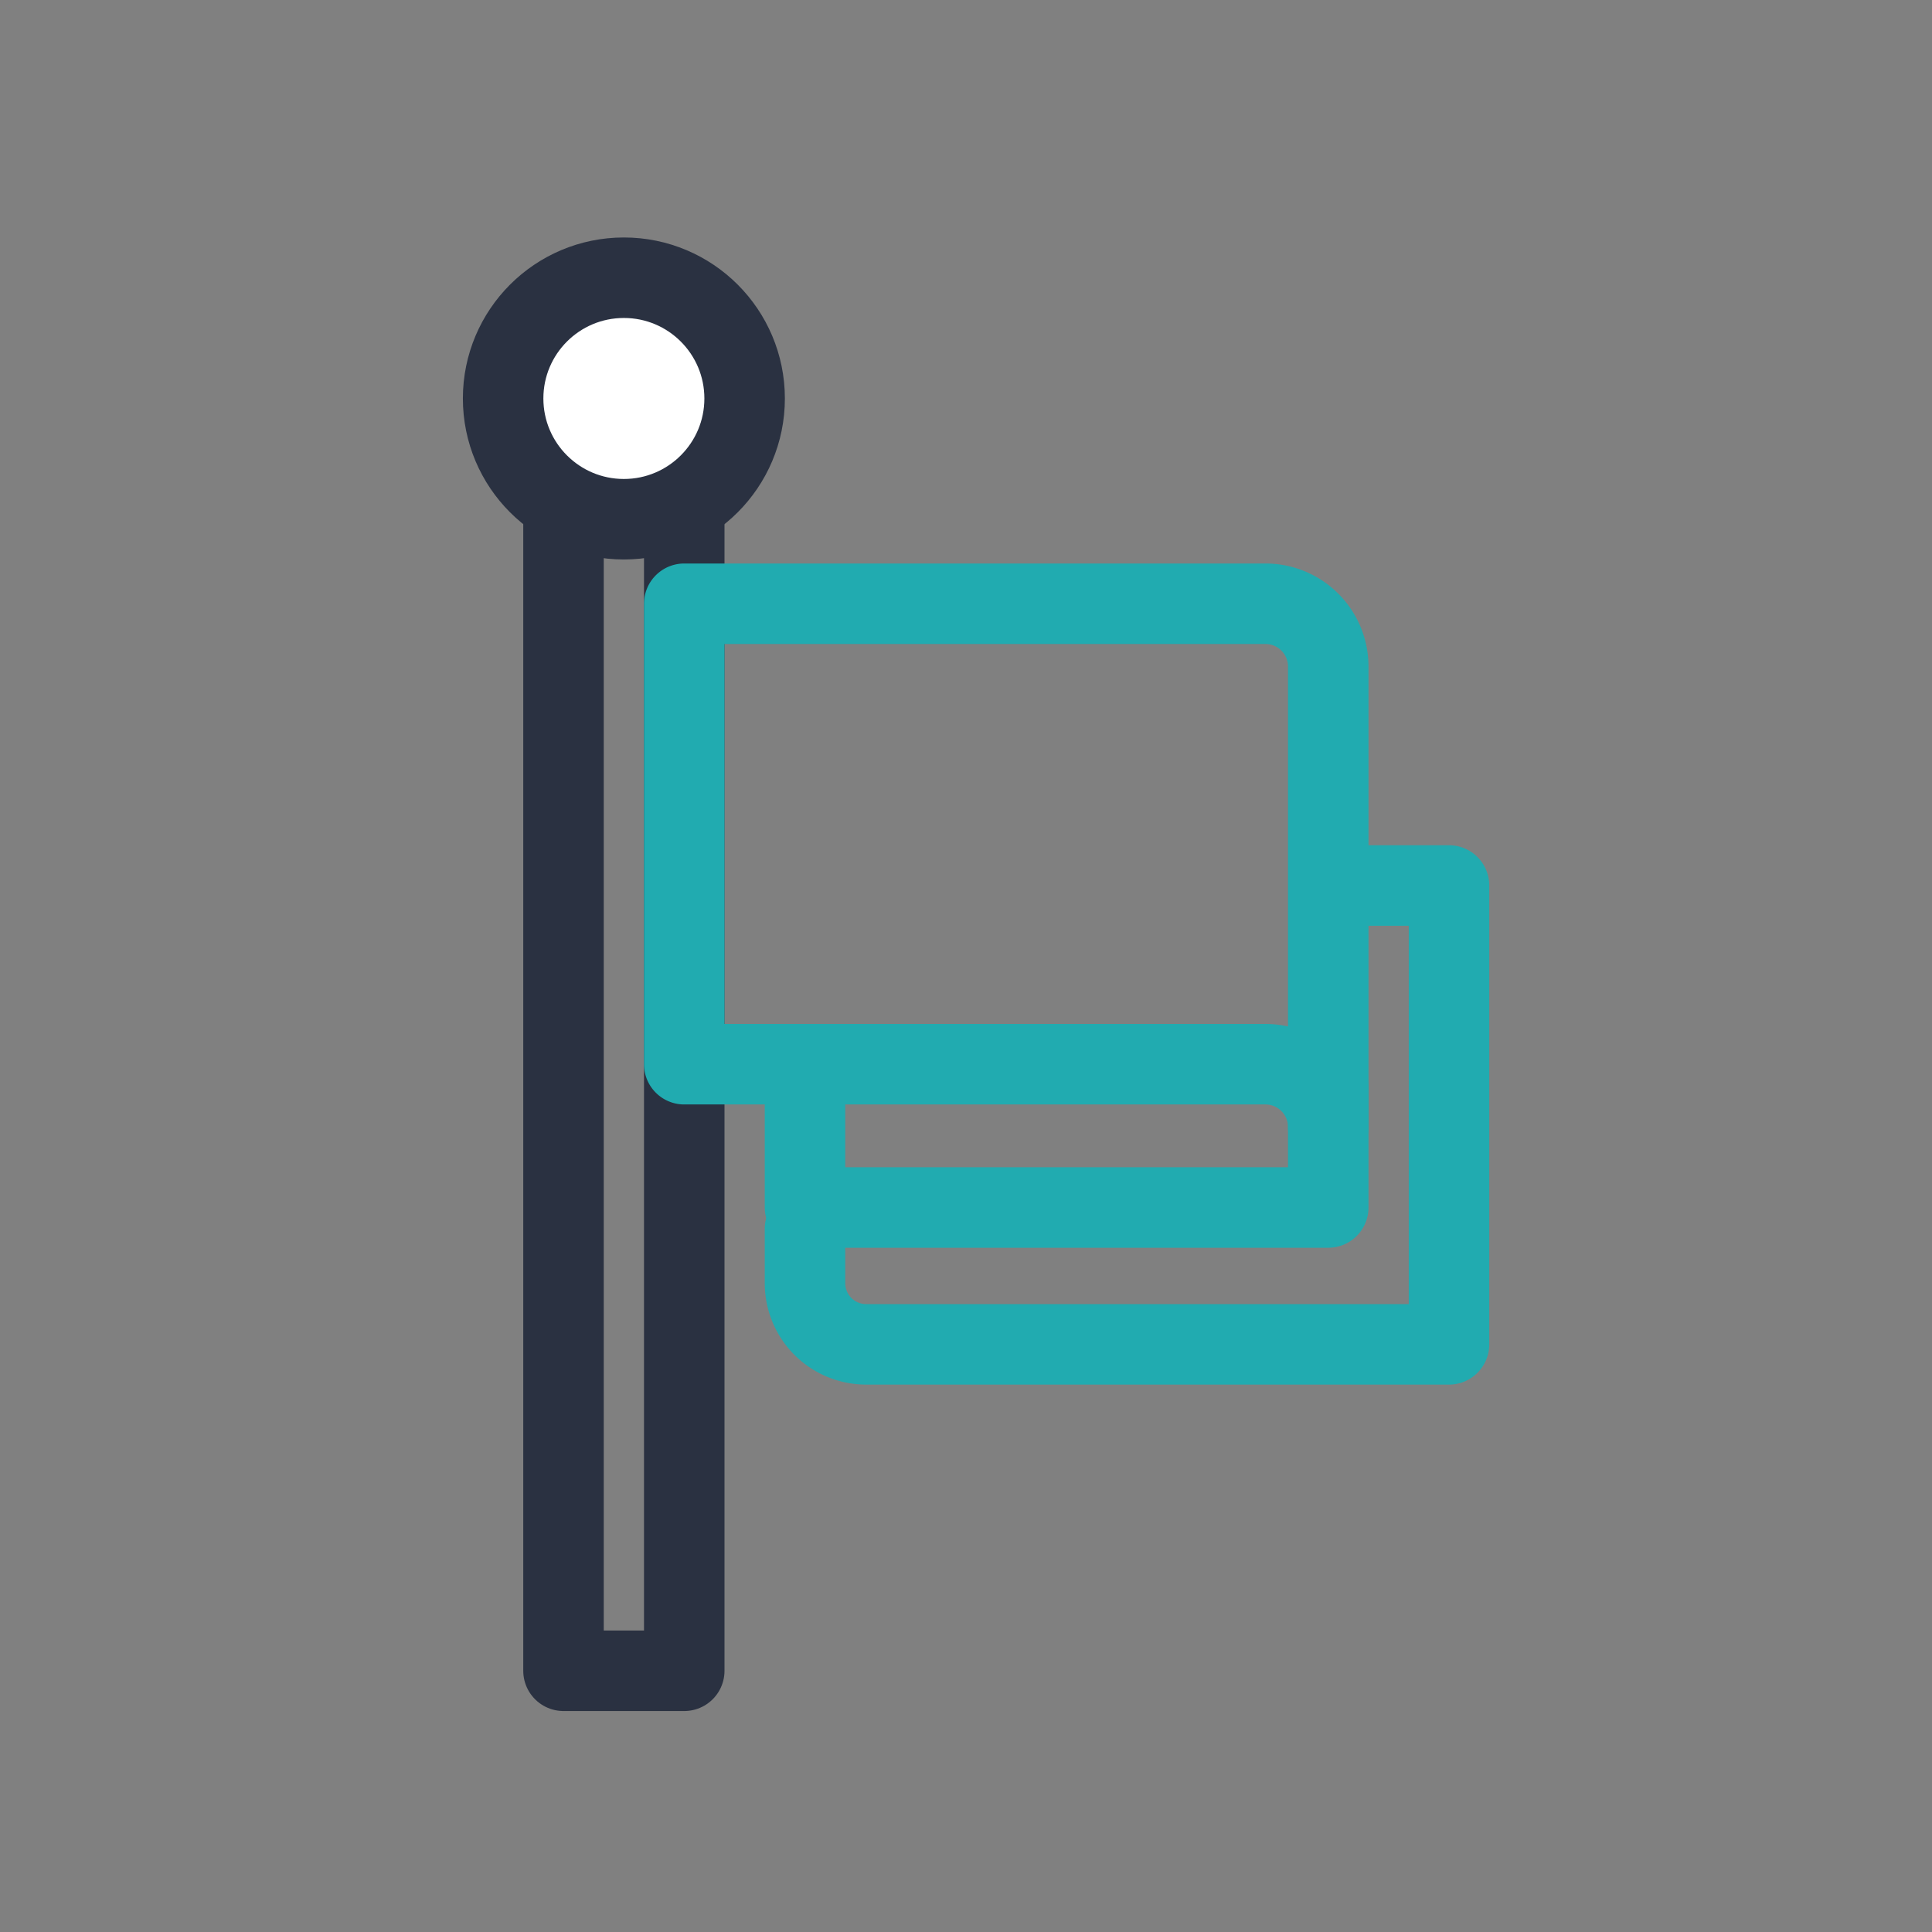 <svg id="Layer_1" data-name="Layer 1" xmlns="http://www.w3.org/2000/svg" viewBox="0 0 48 48"><rect x="0" y="0" width="48" height="48" fill="#808080" stroke="none"/><defs><style>.cls-1,.cls-3{fill:none;}.cls-1,.cls-2{stroke:#2a3141;}.cls-1,.cls-2,.cls-3{stroke-linecap:round;stroke-linejoin:round;stroke-width:2px;}.cls-2{fill:#fff;}.cls-3{stroke:#21abb0;}</style></defs><title>ic-md-flag</title><rect class="cls-1" x="14" y="12" width="3" height="29.51"/><circle class="cls-2" cx="15.5" cy="9.9" r="3"/><path class="cls-3" d="M33.17,22H36V33.4H21.51A1.52,1.52,0,0,1,20,31.88V30.53"/><polyline class="cls-3" points="33 27 33 30 20 30 20 27"/><path class="cls-3" d="M33,16.56A1.56,1.56,0,0,0,31.45,15H17V26.44H31.45A1.56,1.56,0,0,1,33,28Z"/></svg>